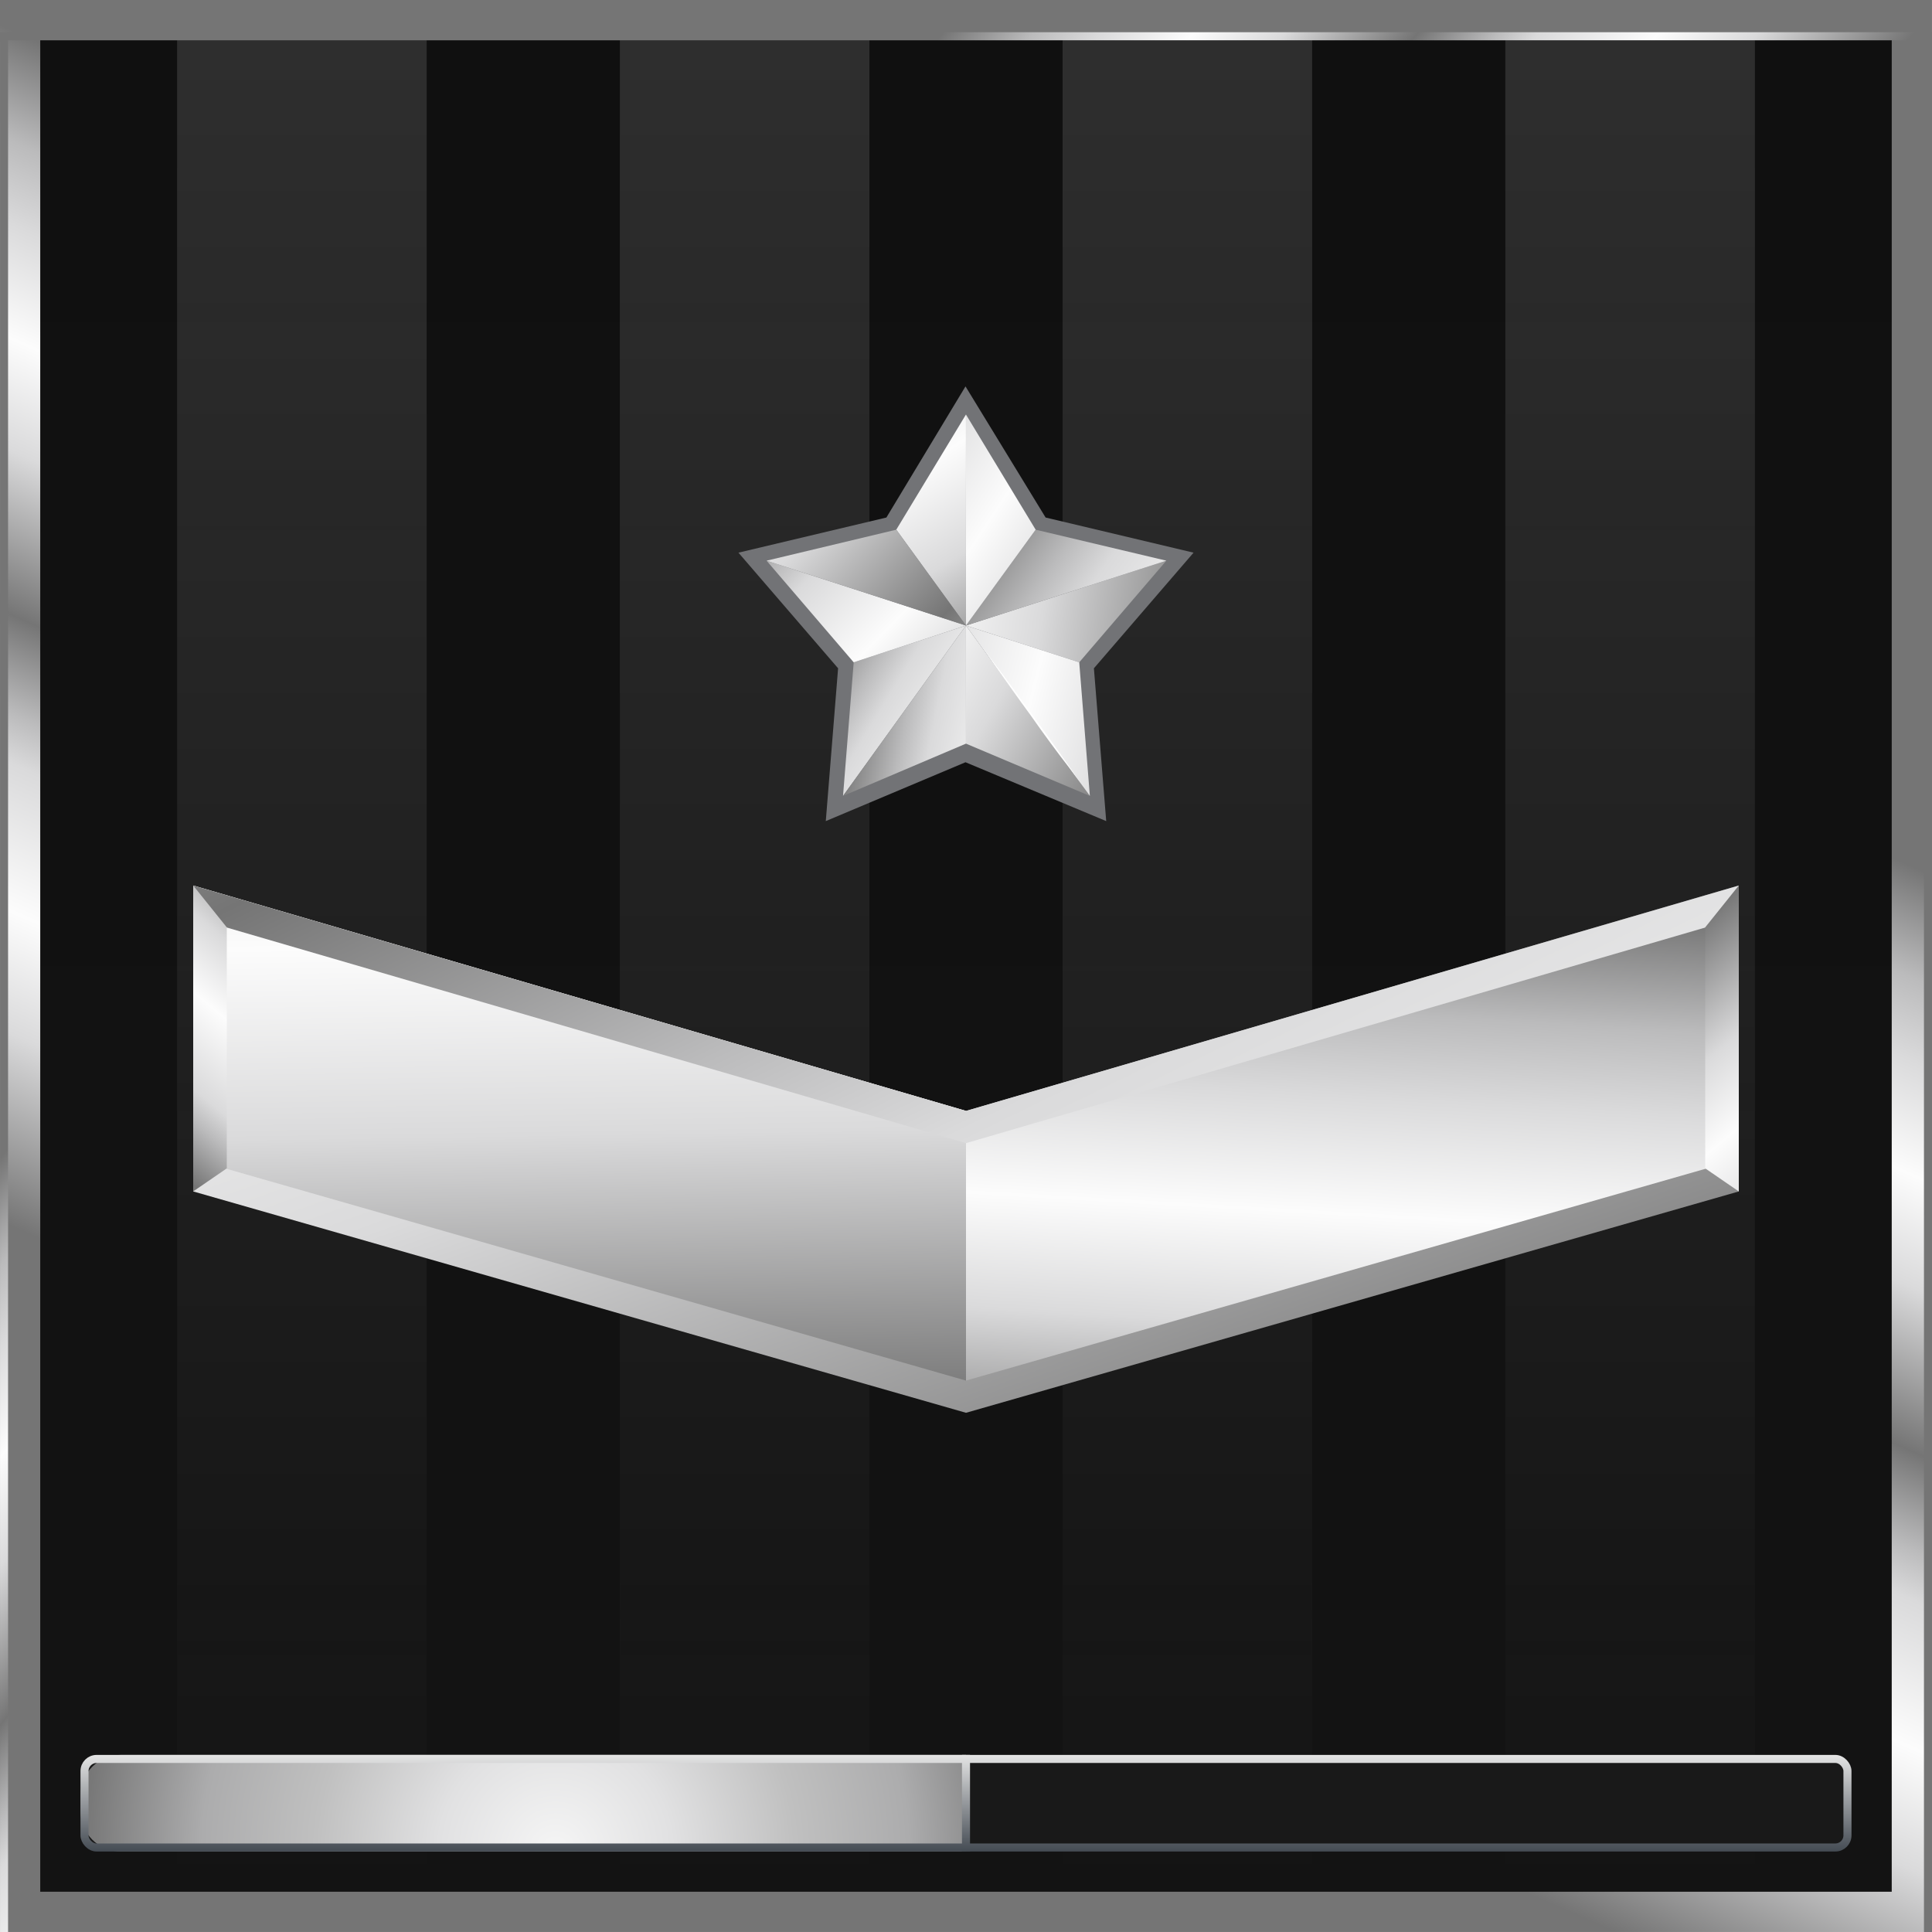 <svg width="54" height="54" viewBox="0 0 54 54" fill="none" xmlns="http://www.w3.org/2000/svg">
<g clip-path="url(#clip0_2201_104531)">
<rect width="54" height="54" fill="black" fill-opacity="0.01"/>
<rect x="0.562" y="0.562" width="52.875" height="52.875" fill="url(#paint0_linear_2201_104531)" stroke="url(#paint1_linear_2201_104531)" stroke-width="1.125"/>
<g filter="url(#filter0_i_2201_104531)">
<rect x="0.113" y="0.113" width="53.775" height="53.775" stroke="url(#paint2_linear_2201_104531)" stroke-width="0.225"/>
</g>
<g style="mix-blend-mode:plus-lighter">
<rect x="4.95" y="1.125" width="6.975" height="51.75" fill="url(#paint3_linear_2201_104531)" fill-opacity="0.2"/>
<rect x="17.325" y="1.125" width="6.975" height="51.75" fill="url(#paint4_linear_2201_104531)" fill-opacity="0.2"/>
<rect x="29.7" y="1.125" width="6.975" height="51.75" fill="url(#paint5_linear_2201_104531)" fill-opacity="0.2"/>
<rect x="42.075" y="1.125" width="6.975" height="51.75" fill="url(#paint6_linear_2201_104531)" fill-opacity="0.2"/>
</g>
<g filter="url(#filter1_d_2201_104531)">
<path d="M5.4 33.188V24.75L27 31.05L48.6 24.75V33.188L27 39.375L5.4 33.188Z" fill="url(#paint7_linear_2201_104531)"/>
<path d="M27 31.05L5.4 24.75V33.188L27 39.375V31.05Z" fill="url(#paint8_linear_2201_104531)"/>
<path d="M5.4 24.751V25.651L27 31.951L48.6 25.651V24.751L27 31.051L5.4 24.751Z" fill="url(#paint9_linear_2201_104531)"/>
<path d="M5.4 32.401V33.301L27 39.488L48.6 33.301V32.401L27 38.588L5.4 32.401Z" fill="url(#paint10_linear_2201_104531)"/>
<path fill-rule="evenodd" clip-rule="evenodd" d="M6.339 25.92L6.339 32.656L5.4 33.301L5.4 24.75L6.339 25.92Z" fill="url(#paint11_linear_2201_104531)"/>
<path fill-rule="evenodd" clip-rule="evenodd" d="M47.661 25.92L47.661 32.656L48.6 33.301L48.6 24.75L47.661 25.92Z" fill="url(#paint12_linear_2201_104531)"/>
<path d="M23.425 18.679L20.64 15.447L24.775 14.465L26.986 10.8L29.225 14.465L33.36 15.447L30.575 18.679L30.919 22.95L26.986 21.305L23.081 22.95L23.425 18.679Z" fill="#727376"/>
<path d="M30.165 18.512L32.6 15.671L26.999 17.484L30.165 18.512Z" fill="url(#paint13_linear_2201_104531)"/>
<path d="M26.999 17.484L32.6 15.671L28.947 14.805L26.999 17.484Z" fill="url(#paint14_linear_2201_104531)"/>
<path d="M26.999 17.484V20.785L30.462 22.246L26.999 17.484Z" fill="url(#paint15_linear_2201_104531)"/>
<path d="M26.999 17.484L28.947 14.805L26.999 11.586V17.484Z" fill="url(#paint16_linear_2201_104531)"/>
<path d="M23.861 18.512L23.563 22.246L26.999 17.484L23.861 18.512Z" fill="url(#paint17_linear_2201_104531)"/>
<path d="M30.165 18.512L26.999 17.484L30.462 22.246L30.165 18.512Z" fill="url(#paint18_linear_2201_104531)"/>
<path d="M26.999 17.484L23.563 22.246L26.999 20.785V17.484Z" fill="url(#paint19_linear_2201_104531)"/>
<path d="M26.999 17.484L21.426 15.671L23.861 18.512L26.999 17.484Z" fill="url(#paint20_linear_2201_104531)"/>
<path d="M26.999 11.586L25.051 14.805L26.999 17.484V11.586Z" fill="url(#paint21_linear_2201_104531)"/>
<path d="M26.999 17.484L25.051 14.805L21.426 15.671L26.999 17.484Z" fill="url(#paint22_linear_2201_104531)"/>
<path d="M27.324 17.917C27.324 17.917 27.513 18.16 27.811 18.566C28.109 18.945 28.487 19.486 28.866 20C29.245 20.514 29.624 21.055 29.894 21.434C30.165 21.84 30.354 22.084 30.354 22.084C30.354 22.084 30.165 21.84 29.867 21.434C29.57 21.055 29.191 20.541 28.812 20C28.433 19.486 28.055 18.945 27.784 18.566C27.513 18.16 27.324 17.917 27.324 17.917Z" fill="white"/>
</g>
<rect x="2.25" y="49.05" width="49.5" height="2.7" rx="0.45" fill="#191919"/>
<path d="M2.25 50.175C2.25 49.554 2.754 49.05 3.375 49.05H27V51.75H3.375C2.754 51.75 2.25 51.246 2.25 50.625V50.175Z" fill="url(#paint23_radial_2201_104531)"/>
<g filter="url(#filter2_dd_2201_104531)">
<rect x="2.362" y="49.163" width="49.275" height="2.475" rx="0.338" stroke="url(#paint24_linear_2201_104531)" stroke-width="0.225"/>
</g>
<g filter="url(#filter3_dd_2201_104531)">
<path d="M27 49.05V51.75" stroke="url(#paint25_linear_2201_104531)" stroke-width="0.225"/>
</g>
</g>
<defs>
<filter id="filter0_i_2201_104531" x="0" y="0" width="54" height="54.9" filterUnits="userSpaceOnUse" color-interpolation-filters="sRGB">
<feFlood flood-opacity="0" result="BackgroundImageFix"/>
<feBlend mode="normal" in="SourceGraphic" in2="BackgroundImageFix" result="shape"/>
<feColorMatrix in="SourceAlpha" type="matrix" values="0 0 0 0 0 0 0 0 0 0 0 0 0 0 0 0 0 0 127 0" result="hardAlpha"/>
<feOffset dy="0.9"/>
<feGaussianBlur stdDeviation="0.45"/>
<feComposite in2="hardAlpha" operator="arithmetic" k2="-1" k3="1"/>
<feColorMatrix type="matrix" values="0 0 0 0 0 0 0 0 0 0 0 0 0 0 0 0 0 0 0.25 0"/>
<feBlend mode="normal" in2="shape" result="effect1_innerShadow_2201_104531"/>
</filter>
<filter id="filter1_d_2201_104531" x="-5.85" y="-0.45" width="65.7" height="51.188" filterUnits="userSpaceOnUse" color-interpolation-filters="sRGB">
<feFlood flood-opacity="0" result="BackgroundImageFix"/>
<feColorMatrix in="SourceAlpha" type="matrix" values="0 0 0 0 0 0 0 0 0 0 0 0 0 0 0 0 0 0 127 0" result="hardAlpha"/>
<feOffset/>
<feGaussianBlur stdDeviation="5.625"/>
<feColorMatrix type="matrix" values="0 0 0 0 0 0 0 0 0 0 0 0 0 0 0 0 0 0 0.8 0"/>
<feBlend mode="normal" in2="BackgroundImageFix" result="effect1_dropShadow_2201_104531"/>
<feBlend mode="normal" in="SourceGraphic" in2="effect1_dropShadow_2201_104531" result="shape"/>
</filter>
<filter id="filter2_dd_2201_104531" x="1.35" y="48.15" width="51.3" height="4.5" filterUnits="userSpaceOnUse" color-interpolation-filters="sRGB">
<feFlood flood-opacity="0" result="BackgroundImageFix"/>
<feColorMatrix in="SourceAlpha" type="matrix" values="0 0 0 0 0 0 0 0 0 0 0 0 0 0 0 0 0 0 127 0" result="hardAlpha"/>
<feOffset/>
<feGaussianBlur stdDeviation="0.45"/>
<feColorMatrix type="matrix" values="0 0 0 0 0 0 0 0 0 0 0 0 0 0 0 0 0 0 1 0"/>
<feBlend mode="normal" in2="BackgroundImageFix" result="effect1_dropShadow_2201_104531"/>
<feColorMatrix in="SourceAlpha" type="matrix" values="0 0 0 0 0 0 0 0 0 0 0 0 0 0 0 0 0 0 127 0" result="hardAlpha"/>
<feOffset/>
<feGaussianBlur stdDeviation="0.225"/>
<feColorMatrix type="matrix" values="0 0 0 0 0 0 0 0 0 0 0 0 0 0 0 0 0 0 1 0"/>
<feBlend mode="normal" in2="effect1_dropShadow_2201_104531" result="effect2_dropShadow_2201_104531"/>
<feBlend mode="normal" in="SourceGraphic" in2="effect2_dropShadow_2201_104531" result="shape"/>
</filter>
<filter id="filter3_dd_2201_104531" x="25.988" y="48.15" width="2.025" height="4.5" filterUnits="userSpaceOnUse" color-interpolation-filters="sRGB">
<feFlood flood-opacity="0" result="BackgroundImageFix"/>
<feColorMatrix in="SourceAlpha" type="matrix" values="0 0 0 0 0 0 0 0 0 0 0 0 0 0 0 0 0 0 127 0" result="hardAlpha"/>
<feOffset/>
<feGaussianBlur stdDeviation="0.45"/>
<feColorMatrix type="matrix" values="0 0 0 0 0 0 0 0 0 0 0 0 0 0 0 0 0 0 1 0"/>
<feBlend mode="normal" in2="BackgroundImageFix" result="effect1_dropShadow_2201_104531"/>
<feColorMatrix in="SourceAlpha" type="matrix" values="0 0 0 0 0 0 0 0 0 0 0 0 0 0 0 0 0 0 127 0" result="hardAlpha"/>
<feOffset/>
<feGaussianBlur stdDeviation="0.225"/>
<feColorMatrix type="matrix" values="0 0 0 0 0 0 0 0 0 0 0 0 0 0 0 0 0 0 1 0"/>
<feBlend mode="normal" in2="effect1_dropShadow_2201_104531" result="effect2_dropShadow_2201_104531"/>
<feBlend mode="normal" in="SourceGraphic" in2="effect2_dropShadow_2201_104531" result="shape"/>
</filter>
<linearGradient id="paint0_linear_2201_104531" x1="27" y1="0" x2="27" y2="54" gradientUnits="userSpaceOnUse">
<stop stop-color="#101010"/>
<stop offset="1" stop-color="#131313"/>
</linearGradient>
<linearGradient id="paint1_linear_2201_104531" x1="-1.575" y1="-5.42367e-07" x2="-13.905" y2="28.019" gradientUnits="userSpaceOnUse">
<stop stop-color="#757575"/>
<stop offset="0.093" stop-color="#BBBBBC"/>
<stop offset="0.162" stop-color="#DADADB"/>
<stop offset="0.258" stop-color="#FCFCFC"/>
<stop offset="0.352" stop-color="#DADADB"/>
<stop offset="0.489" stop-color="#757575"/>
<stop offset="0.571" stop-color="#BBBBBC"/>
<stop offset="0.613" stop-color="#DADADB"/>
<stop offset="0.737" stop-color="#FCFCFC"/>
<stop offset="0.839" stop-color="#DADADB"/>
<stop offset="1" stop-color="#757575"/>
</linearGradient>
<linearGradient id="paint2_linear_2201_104531" x1="1.012" y1="30.262" x2="16.964" y2="43.628" gradientUnits="userSpaceOnUse">
<stop stop-color="#757575"/>
<stop offset="0.093" stop-color="#BBBBBC"/>
<stop offset="0.162" stop-color="#DADADB"/>
<stop offset="0.258" stop-color="#FCFCFC"/>
<stop offset="0.352" stop-color="#DADADB"/>
<stop offset="0.489" stop-color="#757575"/>
<stop offset="0.571" stop-color="#BBBBBC"/>
<stop offset="0.613" stop-color="#DADADB"/>
<stop offset="0.737" stop-color="#FCFCFC"/>
<stop offset="0.839" stop-color="#DADADB"/>
<stop offset="1" stop-color="#757575"/>
</linearGradient>
<linearGradient id="paint3_linear_2201_104531" x1="8.437" y1="1.125" x2="8.437" y2="52.875" gradientUnits="userSpaceOnUse">
<stop stop-color="#A6A6A6"/>
<stop offset="1" stop-color="#A6A6A6" stop-opacity="0"/>
</linearGradient>
<linearGradient id="paint4_linear_2201_104531" x1="20.812" y1="1.125" x2="20.812" y2="52.875" gradientUnits="userSpaceOnUse">
<stop stop-color="#A6A6A6"/>
<stop offset="1" stop-color="#A6A6A6" stop-opacity="0"/>
</linearGradient>
<linearGradient id="paint5_linear_2201_104531" x1="33.188" y1="1.125" x2="33.188" y2="52.875" gradientUnits="userSpaceOnUse">
<stop stop-color="#A6A6A6"/>
<stop offset="1" stop-color="#A6A6A6" stop-opacity="0"/>
</linearGradient>
<linearGradient id="paint6_linear_2201_104531" x1="45.562" y1="1.125" x2="45.562" y2="52.875" gradientUnits="userSpaceOnUse">
<stop stop-color="#A6A6A6"/>
<stop offset="1" stop-color="#A6A6A6" stop-opacity="0"/>
</linearGradient>
<linearGradient id="paint7_linear_2201_104531" x1="2.475" y1="23.062" x2="0.496" y2="57.174" gradientUnits="userSpaceOnUse">
<stop stop-color="#757575"/>
<stop offset="0.093" stop-color="#BBBBBC"/>
<stop offset="0.162" stop-color="#DADADB"/>
<stop offset="0.258" stop-color="#FCFCFC"/>
<stop offset="0.352" stop-color="#DADADB"/>
<stop offset="0.489" stop-color="#757575"/>
<stop offset="0.571" stop-color="#BBBBBC"/>
<stop offset="0.613" stop-color="#DADADB"/>
<stop offset="0.737" stop-color="#FCFCFC"/>
<stop offset="0.839" stop-color="#DADADB"/>
<stop offset="1" stop-color="#757575"/>
</linearGradient>
<linearGradient id="paint8_linear_2201_104531" x1="-29.025" y1="12.488" x2="-28.192" y2="68.956" gradientUnits="userSpaceOnUse">
<stop stop-color="#757575"/>
<stop offset="0.093" stop-color="#BBBBBC"/>
<stop offset="0.162" stop-color="#DADADB"/>
<stop offset="0.258" stop-color="#FCFCFC"/>
<stop offset="0.352" stop-color="#DADADB"/>
<stop offset="0.489" stop-color="#757575"/>
<stop offset="0.571" stop-color="#BBBBBC"/>
<stop offset="0.613" stop-color="#DADADB"/>
<stop offset="0.737" stop-color="#FCFCFC"/>
<stop offset="0.839" stop-color="#DADADB"/>
<stop offset="1" stop-color="#757575"/>
</linearGradient>
<linearGradient id="paint9_linear_2201_104531" x1="-79.308" y1="3.18" x2="-27.31" y2="109.101" gradientUnits="userSpaceOnUse">
<stop stop-color="#757575"/>
<stop offset="0.093" stop-color="#BBBBBC"/>
<stop offset="0.14" stop-color="#DADADB"/>
<stop offset="0.258" stop-color="#FCFCFC"/>
<stop offset="0.36" stop-color="#DADADB"/>
<stop offset="0.489" stop-color="#757575"/>
<stop offset="0.571" stop-color="#BBBBBC"/>
<stop offset="0.613" stop-color="#DADADB"/>
<stop offset="0.737" stop-color="#FCFCFC"/>
<stop offset="0.839" stop-color="#DADADB"/>
<stop offset="1" stop-color="#757575"/>
</linearGradient>
<linearGradient id="paint10_linear_2201_104531" x1="-50.596" y1="10.787" x2="-10.37" y2="122.785" gradientUnits="userSpaceOnUse">
<stop stop-color="#757575"/>
<stop offset="0.093" stop-color="#BBBBBC"/>
<stop offset="0.14" stop-color="#DADADB"/>
<stop offset="0.258" stop-color="#FCFCFC"/>
<stop offset="0.36" stop-color="#DADADB"/>
<stop offset="0.489" stop-color="#757575"/>
<stop offset="0.571" stop-color="#BBBBBC"/>
<stop offset="0.613" stop-color="#DADADB"/>
<stop offset="0.737" stop-color="#FCFCFC"/>
<stop offset="0.839" stop-color="#DADADB"/>
<stop offset="1" stop-color="#757575"/>
</linearGradient>
<linearGradient id="paint11_linear_2201_104531" x1="3.6" y1="42.3" x2="14.326" y2="29.417" gradientUnits="userSpaceOnUse">
<stop stop-color="#757575"/>
<stop offset="0.093" stop-color="#BBBBBC"/>
<stop offset="0.14" stop-color="#DADADB"/>
<stop offset="0.258" stop-color="#FCFCFC"/>
<stop offset="0.36" stop-color="#DADADB"/>
<stop offset="0.489" stop-color="#757575"/>
<stop offset="0.571" stop-color="#BBBBBC"/>
<stop offset="0.613" stop-color="#DADADB"/>
<stop offset="0.737" stop-color="#FCFCFC"/>
<stop offset="0.839" stop-color="#DADADB"/>
<stop offset="1" stop-color="#757575"/>
</linearGradient>
<linearGradient id="paint12_linear_2201_104531" x1="51.412" y1="48.15" x2="38.761" y2="32.926" gradientUnits="userSpaceOnUse">
<stop stop-color="#757575"/>
<stop offset="0.093" stop-color="#BBBBBC"/>
<stop offset="0.14" stop-color="#DADADB"/>
<stop offset="0.258" stop-color="#FCFCFC"/>
<stop offset="0.36" stop-color="#DADADB"/>
<stop offset="0.489" stop-color="#757575"/>
<stop offset="0.571" stop-color="#BBBBBC"/>
<stop offset="0.613" stop-color="#DADADB"/>
<stop offset="0.737" stop-color="#FCFCFC"/>
<stop offset="0.839" stop-color="#DADADB"/>
<stop offset="1" stop-color="#757575"/>
</linearGradient>
<linearGradient id="paint13_linear_2201_104531" x1="3.688" y1="12.924" x2="34.084" y2="17.487" gradientUnits="userSpaceOnUse">
<stop stop-color="#757575"/>
<stop offset="0.093" stop-color="#BBBBBC"/>
<stop offset="0.14" stop-color="#DADADB"/>
<stop offset="0.258" stop-color="#FCFCFC"/>
<stop offset="0.36" stop-color="#DADADB"/>
<stop offset="0.489" stop-color="#757575"/>
<stop offset="0.571" stop-color="#BBBBBC"/>
<stop offset="0.613" stop-color="#DADADB"/>
<stop offset="0.737" stop-color="#FCFCFC"/>
<stop offset="0.839" stop-color="#DADADB"/>
<stop offset="1" stop-color="#757575"/>
</linearGradient>
<linearGradient id="paint14_linear_2201_104531" x1="16.017" y1="6.781" x2="39.1" y2="23.166" gradientUnits="userSpaceOnUse">
<stop stop-color="#757575"/>
<stop offset="0.093" stop-color="#BBBBBC"/>
<stop offset="0.14" stop-color="#DADADB"/>
<stop offset="0.258" stop-color="#FCFCFC"/>
<stop offset="0.36" stop-color="#DADADB"/>
<stop offset="0.489" stop-color="#757575"/>
<stop offset="0.571" stop-color="#BBBBBC"/>
<stop offset="0.613" stop-color="#DADADB"/>
<stop offset="0.737" stop-color="#FCFCFC"/>
<stop offset="0.839" stop-color="#DADADB"/>
<stop offset="1" stop-color="#757575"/>
</linearGradient>
<linearGradient id="paint15_linear_2201_104531" x1="8.111" y1="8.612" x2="31.663" y2="21.727" gradientUnits="userSpaceOnUse">
<stop stop-color="#757575"/>
<stop offset="0.093" stop-color="#BBBBBC"/>
<stop offset="0.14" stop-color="#DADADB"/>
<stop offset="0.258" stop-color="#FCFCFC"/>
<stop offset="0.36" stop-color="#DADADB"/>
<stop offset="0.489" stop-color="#757575"/>
<stop offset="0.571" stop-color="#BBBBBC"/>
<stop offset="0.613" stop-color="#DADADB"/>
<stop offset="0.737" stop-color="#FCFCFC"/>
<stop offset="0.839" stop-color="#DADADB"/>
<stop offset="1" stop-color="#757575"/>
</linearGradient>
<linearGradient id="paint16_linear_2201_104531" x1="12.722" y1="5.088" x2="32.727" y2="18.319" gradientUnits="userSpaceOnUse">
<stop stop-color="#757575"/>
<stop offset="0.093" stop-color="#BBBBBC"/>
<stop offset="0.14" stop-color="#DADADB"/>
<stop offset="0.258" stop-color="#FCFCFC"/>
<stop offset="0.36" stop-color="#DADADB"/>
<stop offset="0.489" stop-color="#757575"/>
<stop offset="0.571" stop-color="#BBBBBC"/>
<stop offset="0.613" stop-color="#DADADB"/>
<stop offset="0.737" stop-color="#FCFCFC"/>
<stop offset="0.839" stop-color="#DADADB"/>
<stop offset="1" stop-color="#757575"/>
</linearGradient>
<linearGradient id="paint17_linear_2201_104531" x1="14.446" y1="13.239" x2="31.327" y2="23.548" gradientUnits="userSpaceOnUse">
<stop stop-color="#757575"/>
<stop offset="0.093" stop-color="#BBBBBC"/>
<stop offset="0.14" stop-color="#DADADB"/>
<stop offset="0.258" stop-color="#FCFCFC"/>
<stop offset="0.36" stop-color="#DADADB"/>
<stop offset="0.489" stop-color="#757575"/>
<stop offset="0.571" stop-color="#BBBBBC"/>
<stop offset="0.613" stop-color="#DADADB"/>
<stop offset="0.737" stop-color="#FCFCFC"/>
<stop offset="0.839" stop-color="#DADADB"/>
<stop offset="1" stop-color="#757575"/>
</linearGradient>
<linearGradient id="paint18_linear_2201_104531" x1="9.438" y1="14.98" x2="35.631" y2="21.598" gradientUnits="userSpaceOnUse">
<stop stop-color="#757575"/>
<stop offset="0.093" stop-color="#BBBBBC"/>
<stop offset="0.14" stop-color="#DADADB"/>
<stop offset="0.258" stop-color="#FCFCFC"/>
<stop offset="0.36" stop-color="#DADADB"/>
<stop offset="0.489" stop-color="#757575"/>
<stop offset="0.571" stop-color="#BBBBBC"/>
<stop offset="0.613" stop-color="#DADADB"/>
<stop offset="0.737" stop-color="#FCFCFC"/>
<stop offset="0.839" stop-color="#DADADB"/>
<stop offset="1" stop-color="#757575"/>
</linearGradient>
<linearGradient id="paint19_linear_2201_104531" x1="17.212" y1="6.863" x2="35.355" y2="10.488" gradientUnits="userSpaceOnUse">
<stop stop-color="#757575"/>
<stop offset="0.093" stop-color="#BBBBBC"/>
<stop offset="0.14" stop-color="#DADADB"/>
<stop offset="0.258" stop-color="#FCFCFC"/>
<stop offset="0.36" stop-color="#DADADB"/>
<stop offset="0.489" stop-color="#757575"/>
<stop offset="0.571" stop-color="#BBBBBC"/>
<stop offset="0.613" stop-color="#DADADB"/>
<stop offset="0.737" stop-color="#FCFCFC"/>
<stop offset="0.839" stop-color="#DADADB"/>
<stop offset="1" stop-color="#757575"/>
</linearGradient>
<linearGradient id="paint20_linear_2201_104531" x1="14.023" y1="6.854" x2="28.789" y2="21.266" gradientUnits="userSpaceOnUse">
<stop stop-color="#757575"/>
<stop offset="0.093" stop-color="#BBBBBC"/>
<stop offset="0.14" stop-color="#DADADB"/>
<stop offset="0.258" stop-color="#FCFCFC"/>
<stop offset="0.36" stop-color="#DADADB"/>
<stop offset="0.489" stop-color="#757575"/>
<stop offset="0.571" stop-color="#BBBBBC"/>
<stop offset="0.613" stop-color="#DADADB"/>
<stop offset="0.737" stop-color="#FCFCFC"/>
<stop offset="0.839" stop-color="#DADADB"/>
<stop offset="1" stop-color="#757575"/>
</linearGradient>
<linearGradient id="paint21_linear_2201_104531" x1="22.358" y1="7.113" x2="36.021" y2="29.715" gradientUnits="userSpaceOnUse">
<stop stop-color="#757575"/>
<stop offset="0.093" stop-color="#BBBBBC"/>
<stop offset="0.14" stop-color="#DADADB"/>
<stop offset="0.258" stop-color="#FCFCFC"/>
<stop offset="0.36" stop-color="#DADADB"/>
<stop offset="0.489" stop-color="#757575"/>
<stop offset="0.571" stop-color="#BBBBBC"/>
<stop offset="0.613" stop-color="#DADADB"/>
<stop offset="0.737" stop-color="#FCFCFC"/>
<stop offset="0.839" stop-color="#DADADB"/>
<stop offset="1" stop-color="#757575"/>
</linearGradient>
<linearGradient id="paint22_linear_2201_104531" x1="14.201" y1="6.637" x2="38.064" y2="29.319" gradientUnits="userSpaceOnUse">
<stop stop-color="#757575"/>
<stop offset="0.093" stop-color="#BBBBBC"/>
<stop offset="0.14" stop-color="#DADADB"/>
<stop offset="0.258" stop-color="#FCFCFC"/>
<stop offset="0.36" stop-color="#DADADB"/>
<stop offset="0.489" stop-color="#757575"/>
<stop offset="0.571" stop-color="#BBBBBC"/>
<stop offset="0.613" stop-color="#DADADB"/>
<stop offset="0.737" stop-color="#FCFCFC"/>
<stop offset="0.839" stop-color="#DADADB"/>
<stop offset="1" stop-color="#757575"/>
</linearGradient>
<radialGradient id="paint23_radial_2201_104531" cx="0" cy="0" r="1" gradientUnits="userSpaceOnUse" gradientTransform="translate(15.525 51.75) rotate(180) scale(13.275)">
<stop stop-color="#F5F5F5"/>
<stop offset="0.247" stop-color="#E1E1E2"/>
<stop offset="0.506" stop-color="#C0C0C0"/>
<stop offset="0.746" stop-color="#ACACAD"/>
<stop offset="1" stop-color="#767676"/>
</radialGradient>
<linearGradient id="paint24_linear_2201_104531" x1="27" y1="49.05" x2="27" y2="51.75" gradientUnits="userSpaceOnUse">
<stop stop-color="#E5E5E5"/>
<stop offset="1" stop-color="#444B53"/>
</linearGradient>
<linearGradient id="paint25_linear_2201_104531" x1="27.5" y1="49.05" x2="27.5" y2="51.75" gradientUnits="userSpaceOnUse">
<stop stop-color="#E5E5E5"/>
<stop offset="1" stop-color="#444B53"/>
</linearGradient>
<clipPath id="clip0_2201_104531">
<rect width="54" height="54" fill="white"/>
</clipPath>
</defs>
</svg>
